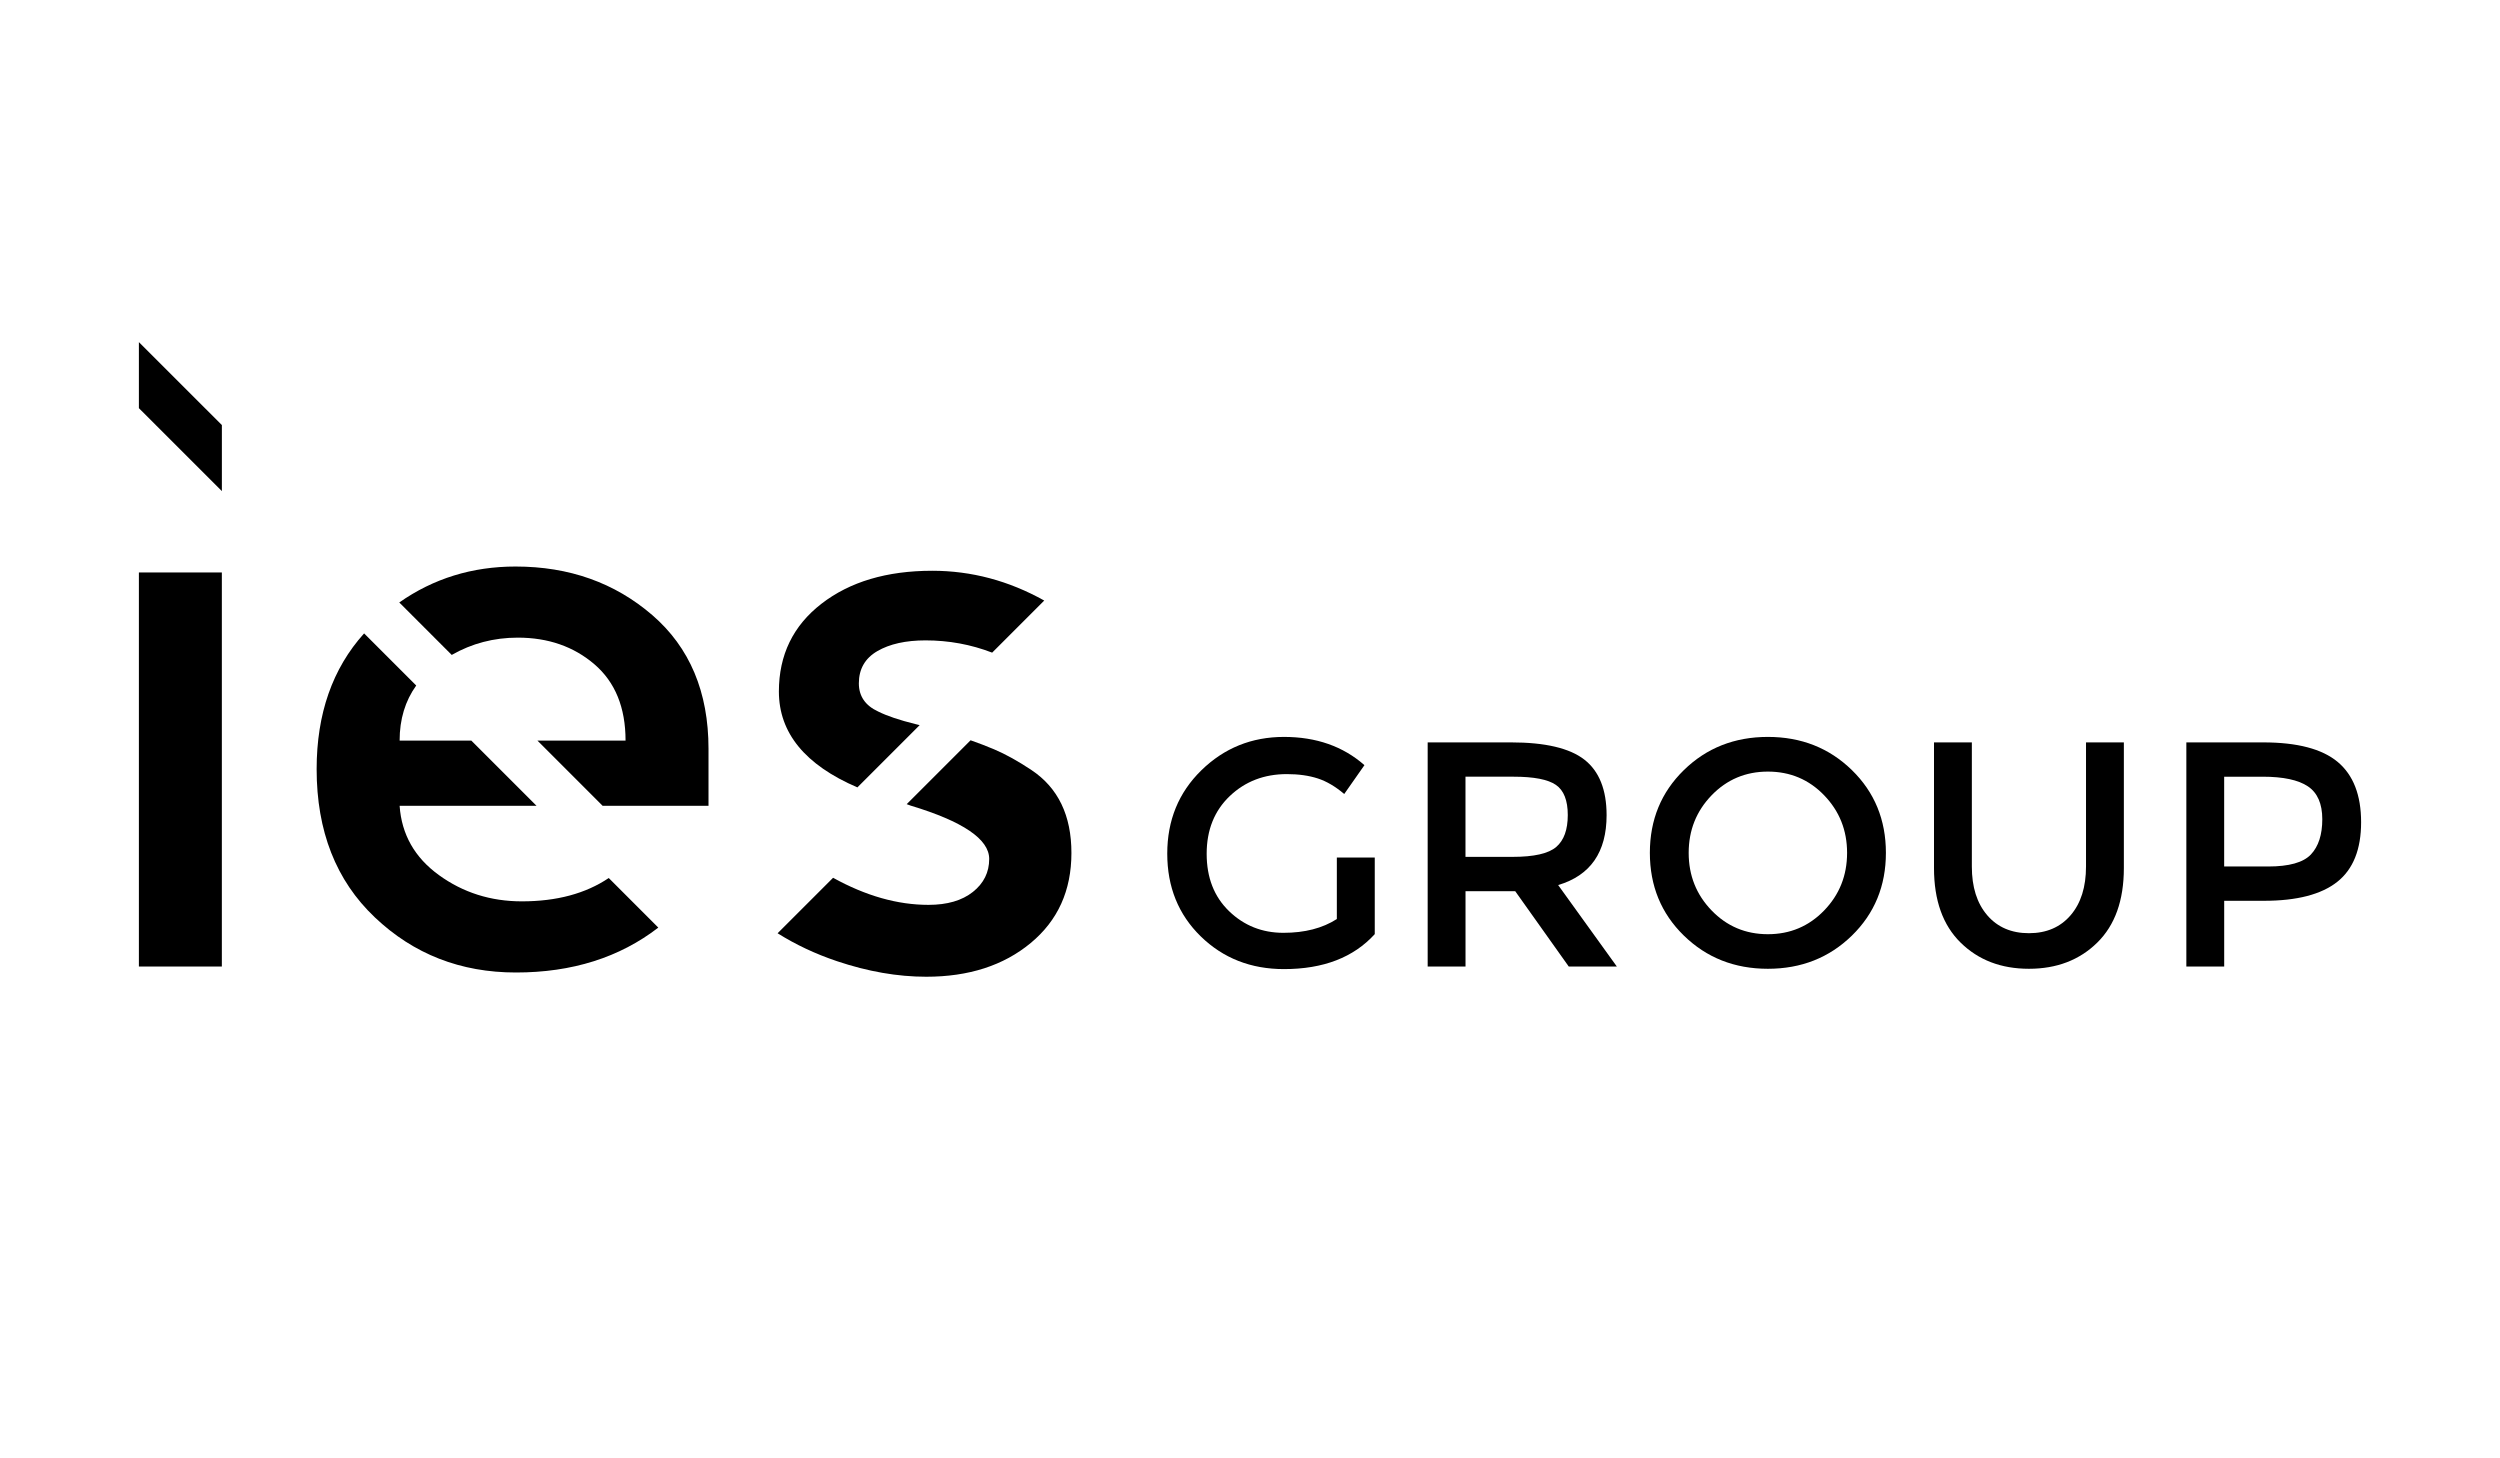 <svg enable-background="new 0 0 720 420" viewBox="0 0 720 420" xmlns="http://www.w3.org/2000/svg"><path d="m40 164.87h23.89v113.49h-23.89z"/><path d="m385.03 246.96h10.9v22.07c-6.1 6.71-14.81 10.07-26.14 10.07-9.54 0-17.53-3.14-23.97-9.42-6.43-6.28-9.65-14.22-9.65-23.83s3.28-17.61 9.83-24.01c6.56-6.4 14.48-9.61 23.78-9.61 9.29 0 17.02 2.71 23.18 8.13l-5.82 8.31c-2.53-2.15-5.07-3.65-7.62-4.48-2.56-.83-5.53-1.25-8.91-1.25-6.53 0-12.01 2.11-16.44 6.33s-6.65 9.76-6.65 16.62c0 6.87 2.15 12.37 6.46 16.53s9.53 6.23 15.65 6.23c6.13 0 11.25-1.32 15.38-3.97v-17.72z"/><path d="m462.7 234.77c0 10.65-4.65 17.36-13.95 20.13l16.9 23.46h-13.85l-15.42-21.7h-14.31v21.7h-10.9v-64.55h24.01c9.85 0 16.9 1.66 21.15 4.99 4.24 3.32 6.37 8.65 6.37 15.97zm-14.5 9.15c2.22-1.91 3.32-4.97 3.32-9.19s-1.14-7.11-3.42-8.68-6.34-2.36-12.19-2.36h-13.85v23.09h13.58c6.15 0 10.34-.95 12.56-2.86z"/><path d="m533.35 269.45c-6.53 6.37-14.59 9.56-24.2 9.56s-17.67-3.19-24.2-9.56-9.79-14.31-9.79-23.83 3.26-17.45 9.79-23.83c6.52-6.37 14.59-9.56 24.2-9.56s17.67 3.19 24.2 9.56c6.52 6.37 9.79 14.31 9.79 23.83s-3.27 17.46-9.79 23.83zm-7.99-40.4c-4.4-4.56-9.8-6.83-16.21-6.83-6.4 0-11.81 2.28-16.21 6.83-4.4 4.56-6.6 10.08-6.6 16.58s2.2 12.02 6.6 16.58 9.8 6.84 16.21 6.84c6.4 0 11.8-2.28 16.21-6.84 4.4-4.55 6.6-10.08 6.6-16.58s-2.2-12.02-6.6-16.58z"/><path d="m572.32 263.59c2.96 3.45 6.96 5.17 12.01 5.17s9.05-1.72 12.01-5.17 4.43-8.13 4.43-14.04v-35.74h10.9v36.2c0 9.3-2.56 16.45-7.67 21.47s-11.67 7.53-19.67 7.53-14.56-2.51-19.67-7.53-7.67-12.17-7.67-21.47v-36.2h10.9v35.74c-.01 5.91 1.47 10.59 4.43 14.04z"/><path d="m673.26 219.44c4.49 3.76 6.74 9.54 6.74 17.36s-2.29 13.55-6.88 17.18-11.62 5.45-21.1 5.45h-11.45v18.93h-10.9v-64.55h22.16c9.79 0 16.93 1.88 21.43 5.63zm-7.72 26.65c2.18-2.31 3.28-5.69 3.28-10.16 0-4.46-1.39-7.62-4.16-9.47s-7.11-2.77-13.02-2.77h-11.08v25.86h12.65c6.04 0 10.15-1.15 12.33-3.46z"/><path d="m173.55 232.07h30.5v-16.43c0-16.35-5.41-29.19-16.21-38.51-10.81-9.31-23.93-13.97-39.36-13.97-12.49 0-23.65 3.45-33.49 10.35l15.11 15.11c5.79-3.31 12.13-4.98 19.02-4.98 8.75 0 16.11 2.56 22.08 7.68s8.96 12.45 8.96 21.97h-25.38z"/><path d="m175.32 252.87c-6.64 4.47-14.98 6.72-25.03 6.72-8.96 0-16.93-2.52-23.89-7.57-6.97-5.05-10.74-11.7-11.31-19.95h39.43l-18.77-18.77h-20.66c0-6.15 1.6-11.44 4.78-15.87l-15.01-15.01c-9.1 10.11-13.67 23.13-13.67 39.1 0 17.85 5.58 32.07 16.75 42.67 11.16 10.6 24.71 15.89 40.64 15.89 16.19 0 29.85-4.32 41.01-12.93z"/><path d="m268.48 164.38c-13.09 0-23.72 3.17-31.89 9.49-8.18 6.33-12.27 14.76-12.27 25.28 0 11.93 7.54 21.14 22.61 27.62l17.93-17.93c-.4-.1-.78-.2-1.19-.3-4.62-1.14-8.21-2.35-10.77-3.63-3.7-1.71-5.55-4.41-5.55-8.11 0-4.12 1.78-7.22 5.33-9.28s8.18-3.09 13.87-3.09c6.7 0 13.09 1.18 19.19 3.53l15-15c-10.22-5.71-20.98-8.58-32.26-8.58z"/><path d="m297.06 221.77c-3.84-2.56-7.43-4.55-10.77-5.97-2.2-.93-4.46-1.79-6.76-2.6l-18.4 18.4c.35.12.72.25 1.15.42 15.07 4.55 22.61 9.67 22.61 15.36 0 3.84-1.57 7.01-4.69 9.49-3.13 2.49-7.4 3.73-12.8 3.73-8.94 0-18.09-2.61-27.47-7.8l-15.98 15.98c5.2 3.27 10.89 5.95 17.1 8.04 8.89 2.99 17.46 4.48 25.71 4.48 12.23 0 22.26-3.23 30.08-9.71 7.82-6.47 11.73-15.11 11.73-25.92.01-10.82-3.83-18.78-11.51-23.9z"/><path d="m40 98.53v19.02l23.9 23.89v-19.02z"/></svg>